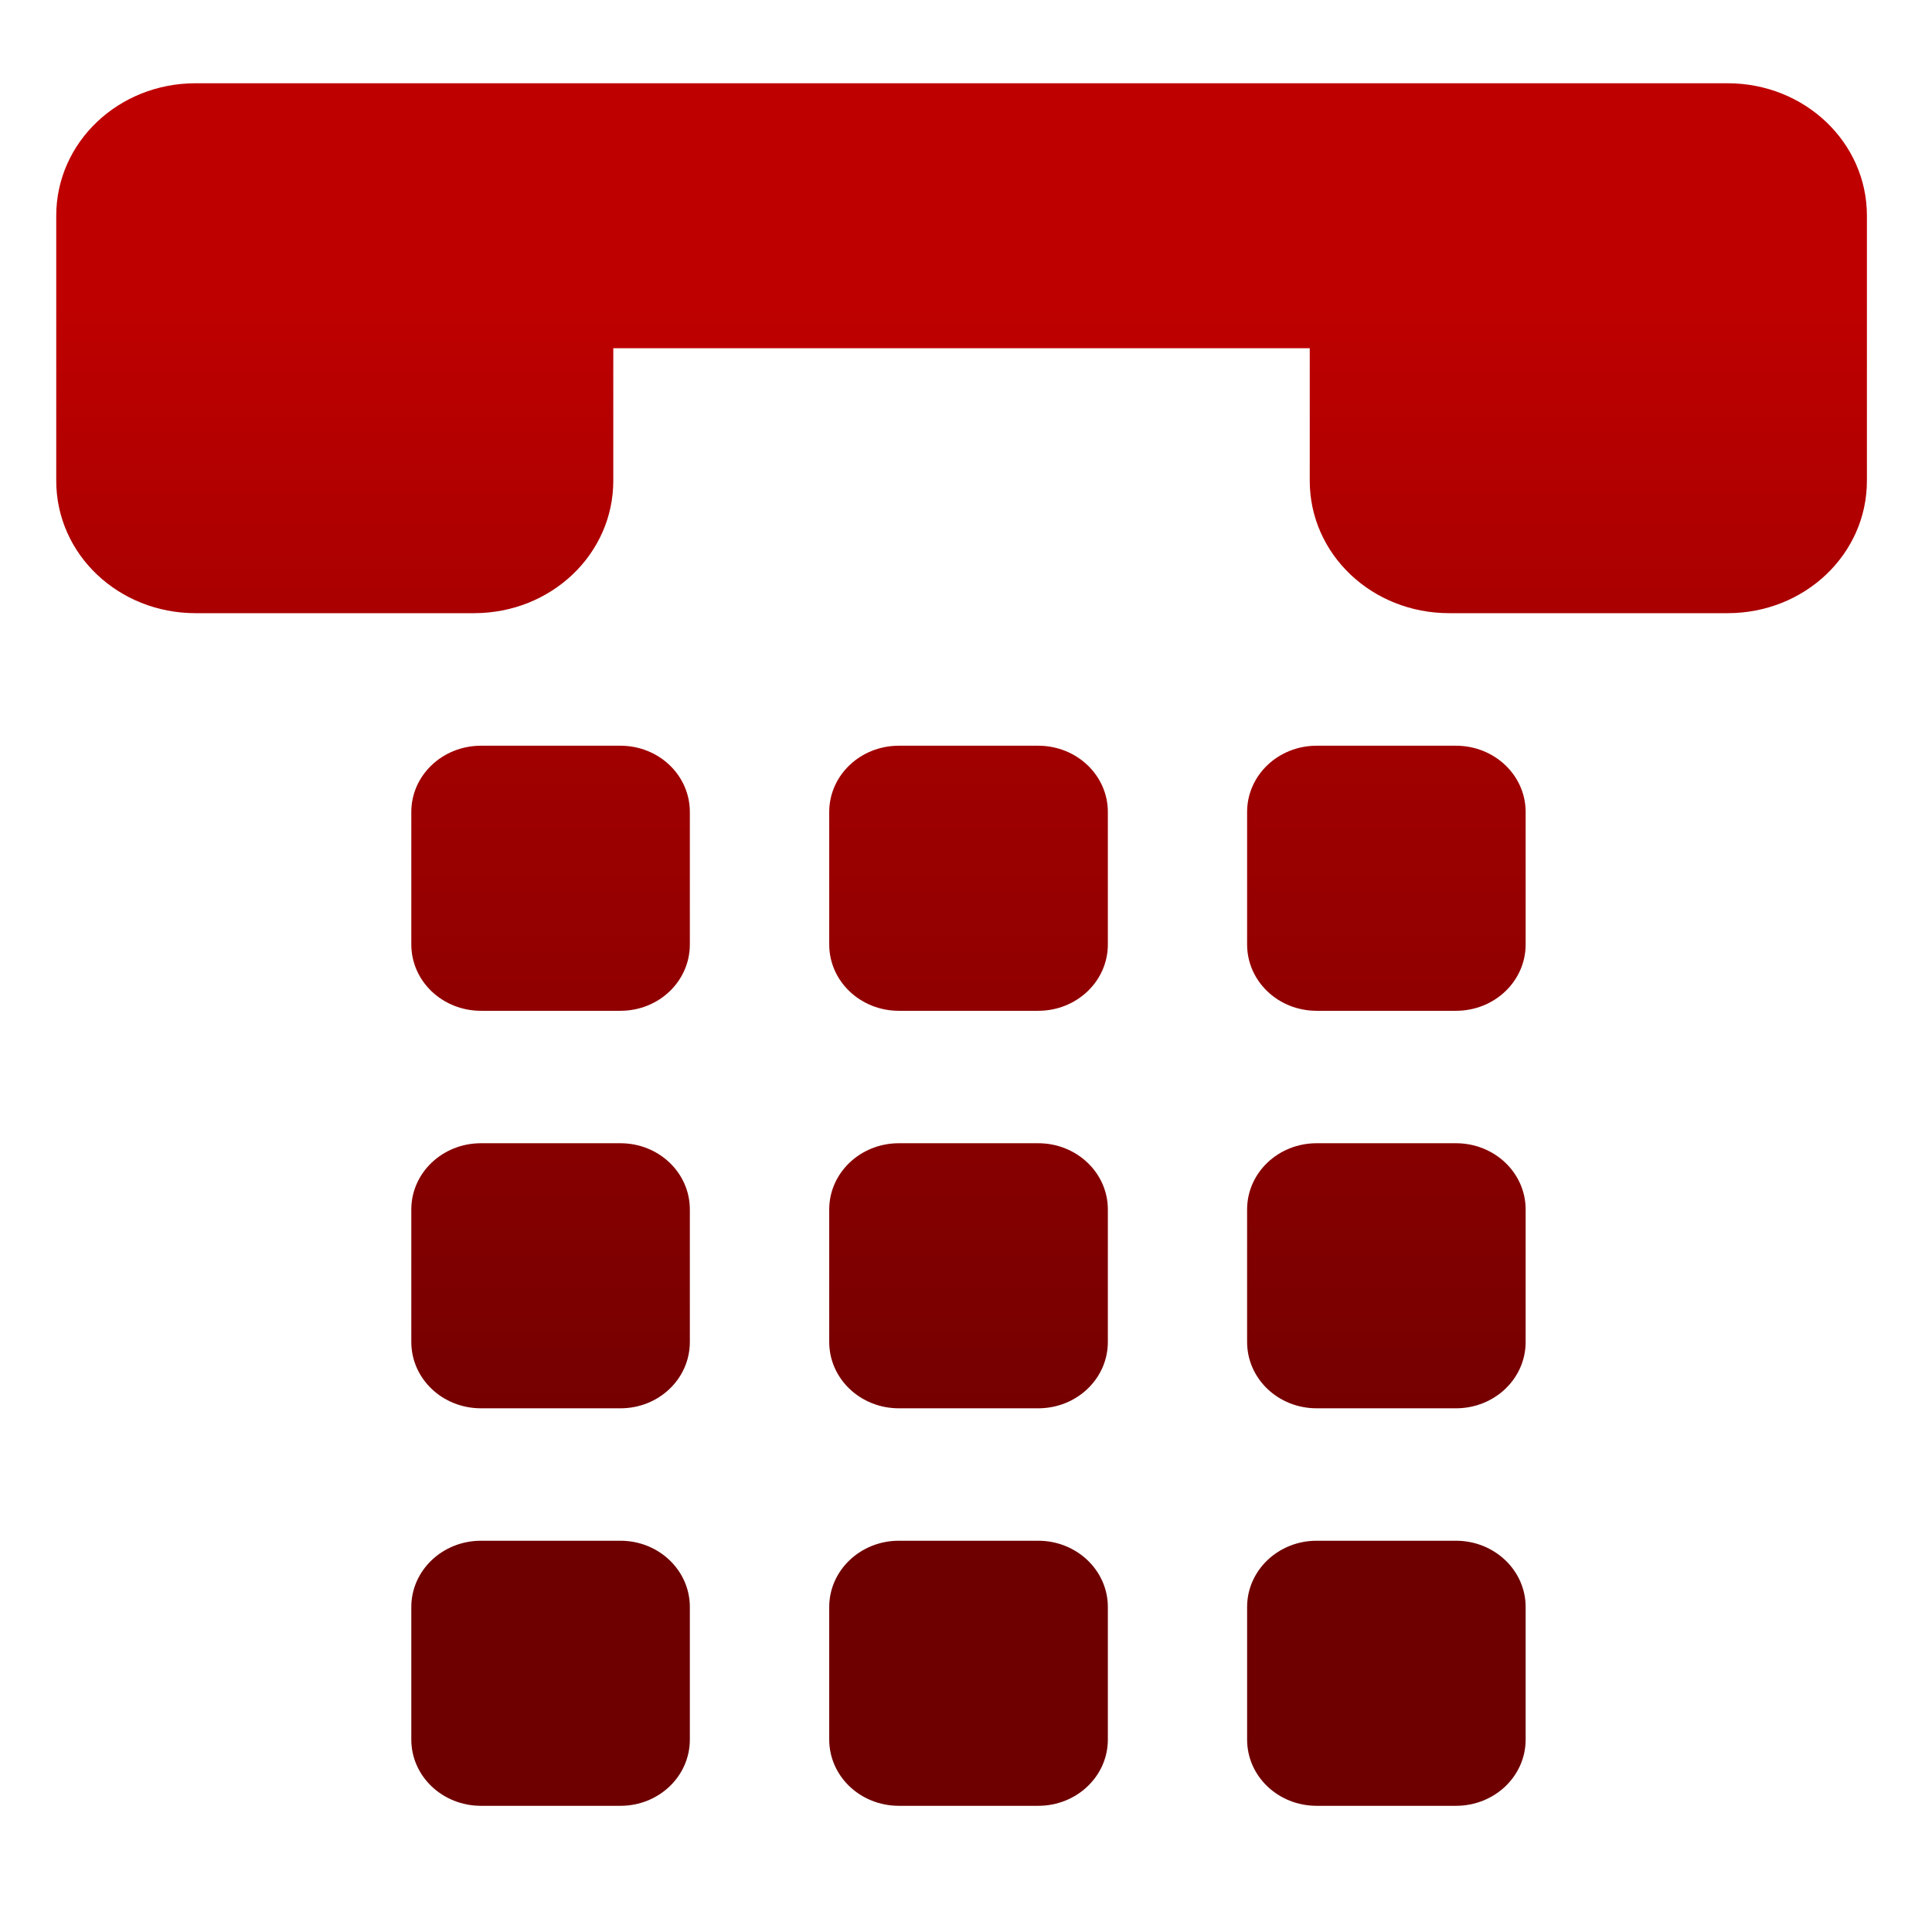 <svg xmlns="http://www.w3.org/2000/svg" xmlns:xlink="http://www.w3.org/1999/xlink" width="64" height="64" viewBox="0 0 64 64" version="1.1"><defs><linearGradient id="linear0" gradientUnits="userSpaceOnUse" x1="0" y1="0" x2="0" y2="1" gradientTransform="matrix(65.42,0,0,40.857,-0.579,9.582)"><stop offset="0" style="stop-color:#bf0000;stop-opacity:1;"/><stop offset="1" style="stop-color:#6e0000;stop-opacity:1;"/></linearGradient></defs><g id="surface1"><path style=" stroke:none;fill-rule:nonzero;fill:url(#linear0);" d="M 6.477 2.758 C 3.922 2.758 1.863 4.715 1.863 7.145 L 1.863 15.926 C 1.863 18.359 3.922 20.312 6.477 20.312 L 15.703 20.312 C 18.258 20.312 20.316 18.359 20.316 15.926 L 20.316 11.535 L 43.387 11.535 L 43.387 15.926 C 43.387 18.359 45.445 20.312 48.004 20.312 L 57.23 20.312 C 59.785 20.312 61.844 18.359 61.844 15.926 L 61.844 7.145 C 61.844 4.715 59.785 2.758 57.23 2.758 Z M 15.934 24.703 C 14.656 24.703 13.625 25.684 13.625 26.898 L 13.625 31.285 C 13.625 32.504 14.656 33.484 15.934 33.484 L 20.551 33.484 C 21.828 33.484 22.852 32.504 22.852 31.285 L 22.852 26.898 C 22.852 25.684 21.828 24.703 20.551 24.703 Z M 29.777 24.703 C 28.5 24.703 27.469 25.684 27.469 26.898 L 27.469 31.285 C 27.469 32.504 28.5 33.484 29.777 33.484 L 34.391 33.484 C 35.668 33.484 36.699 32.504 36.699 31.285 L 36.699 26.898 C 36.699 25.684 35.668 24.703 34.391 24.703 Z M 43.617 24.703 C 42.34 24.703 41.312 25.684 41.312 26.898 L 41.312 31.285 C 41.312 32.504 42.34 33.484 43.617 33.484 L 48.23 33.484 C 49.508 33.484 50.539 32.504 50.539 31.285 L 50.539 26.898 C 50.539 25.684 49.508 24.703 48.23 24.703 Z M 15.934 37.871 C 14.656 37.871 13.625 38.852 13.625 40.066 L 13.625 44.453 C 13.625 45.672 14.656 46.652 15.934 46.652 L 20.551 46.652 C 21.828 46.652 22.852 45.672 22.852 44.453 L 22.852 40.066 C 22.852 38.852 21.828 37.871 20.551 37.871 Z M 29.777 37.871 C 28.5 37.871 27.469 38.852 27.469 40.066 L 27.469 44.453 C 27.469 45.672 28.5 46.652 29.777 46.652 L 34.391 46.652 C 35.668 46.652 36.699 45.672 36.699 44.453 L 36.699 40.066 C 36.699 38.852 35.668 37.871 34.391 37.871 Z M 43.617 37.871 C 42.34 37.871 41.312 38.852 41.312 40.066 L 41.312 44.453 C 41.312 45.672 42.34 46.652 43.617 46.652 L 48.23 46.652 C 49.508 46.652 50.539 45.672 50.539 44.453 L 50.539 40.066 C 50.539 38.852 49.508 37.871 48.23 37.871 Z M 15.934 51.039 C 14.656 51.039 13.625 52.023 13.625 53.234 L 13.625 57.625 C 13.625 58.84 14.656 59.82 15.934 59.82 L 20.551 59.82 C 21.828 59.82 22.852 58.84 22.852 57.625 L 22.852 53.234 C 22.852 52.023 21.828 51.039 20.551 51.039 Z M 29.777 51.039 C 28.5 51.039 27.469 52.023 27.469 53.234 L 27.469 57.625 C 27.469 58.84 28.5 59.82 29.777 59.82 L 34.391 59.82 C 35.668 59.82 36.699 58.84 36.699 57.625 L 36.699 53.234 C 36.699 52.023 35.668 51.039 34.391 51.039 Z M 43.617 51.039 C 42.34 51.039 41.312 52.023 41.312 53.234 L 41.312 57.625 C 41.312 58.84 42.34 59.82 43.617 59.82 L 48.23 59.82 C 49.508 59.82 50.539 58.84 50.539 57.625 L 50.539 53.234 C 50.539 52.023 49.508 51.039 48.23 51.039 Z M 43.617 51.039 "/></g></svg>
